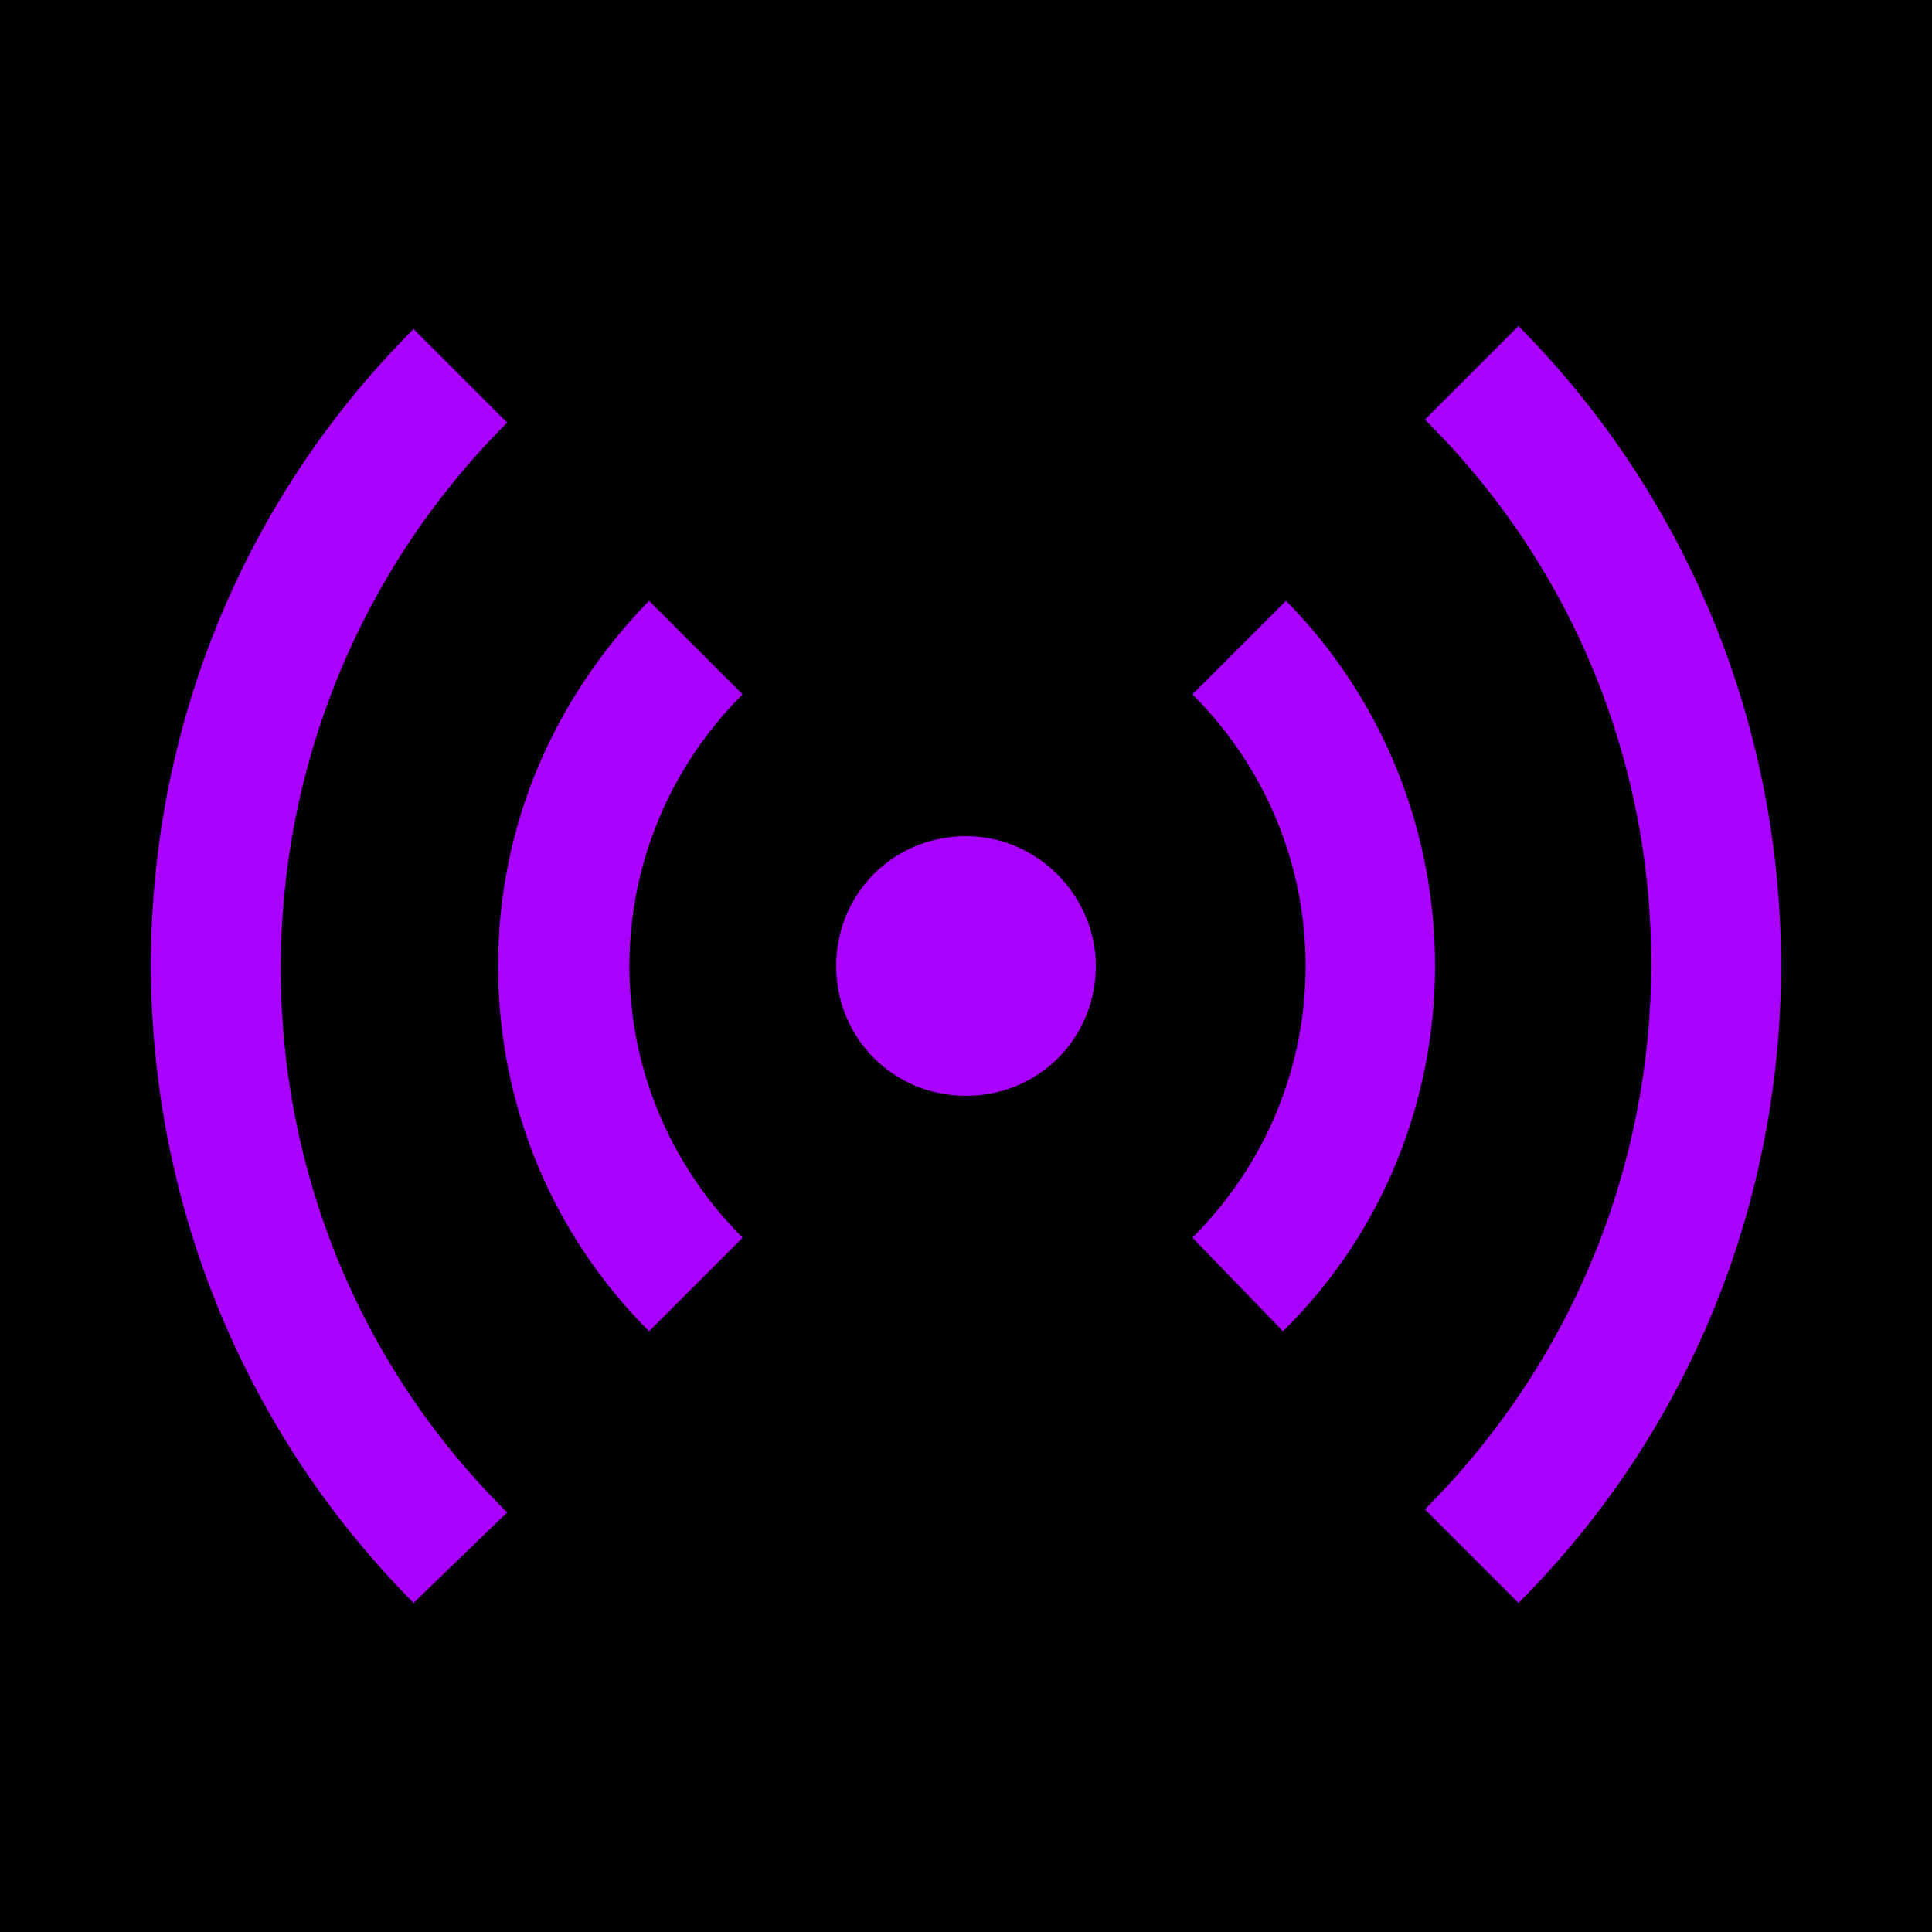 <svg xmlns="http://www.w3.org/2000/svg" viewBox="0 0 64 64">
    <path d="M0 0h64v64H0Z" />
    <path fill="#a0f"
        d="m42.5 44.1-3-3.1c5-5 5-13 0-18l3.1-3.1c6.6 6.7 6.6 17.6-.1 24.2zm-21 0c-3.2-3.2-5-7.5-5-12.1s1.8-8.8 5-12.1l3.1 3.1c-5 5-5 13 0 18l-3.1 3.1zm28.8 9L47.2 50c10-10 10-26.2 0-36.1l3.1-3.1c11.6 11.7 11.6 30.7 0 42.3zm-36.6 0c-11.6-11.7-11.6-30.6 0-42.2l3.1 3.1c-10 10-10 26.2 0 36.1l-3.1 3zM36.3 32c0 2.4-1.9 4.3-4.3 4.3s-4.3-1.9-4.3-4.3 1.9-4.3 4.3-4.3 4.3 2 4.3 4.3z" />
</svg>
